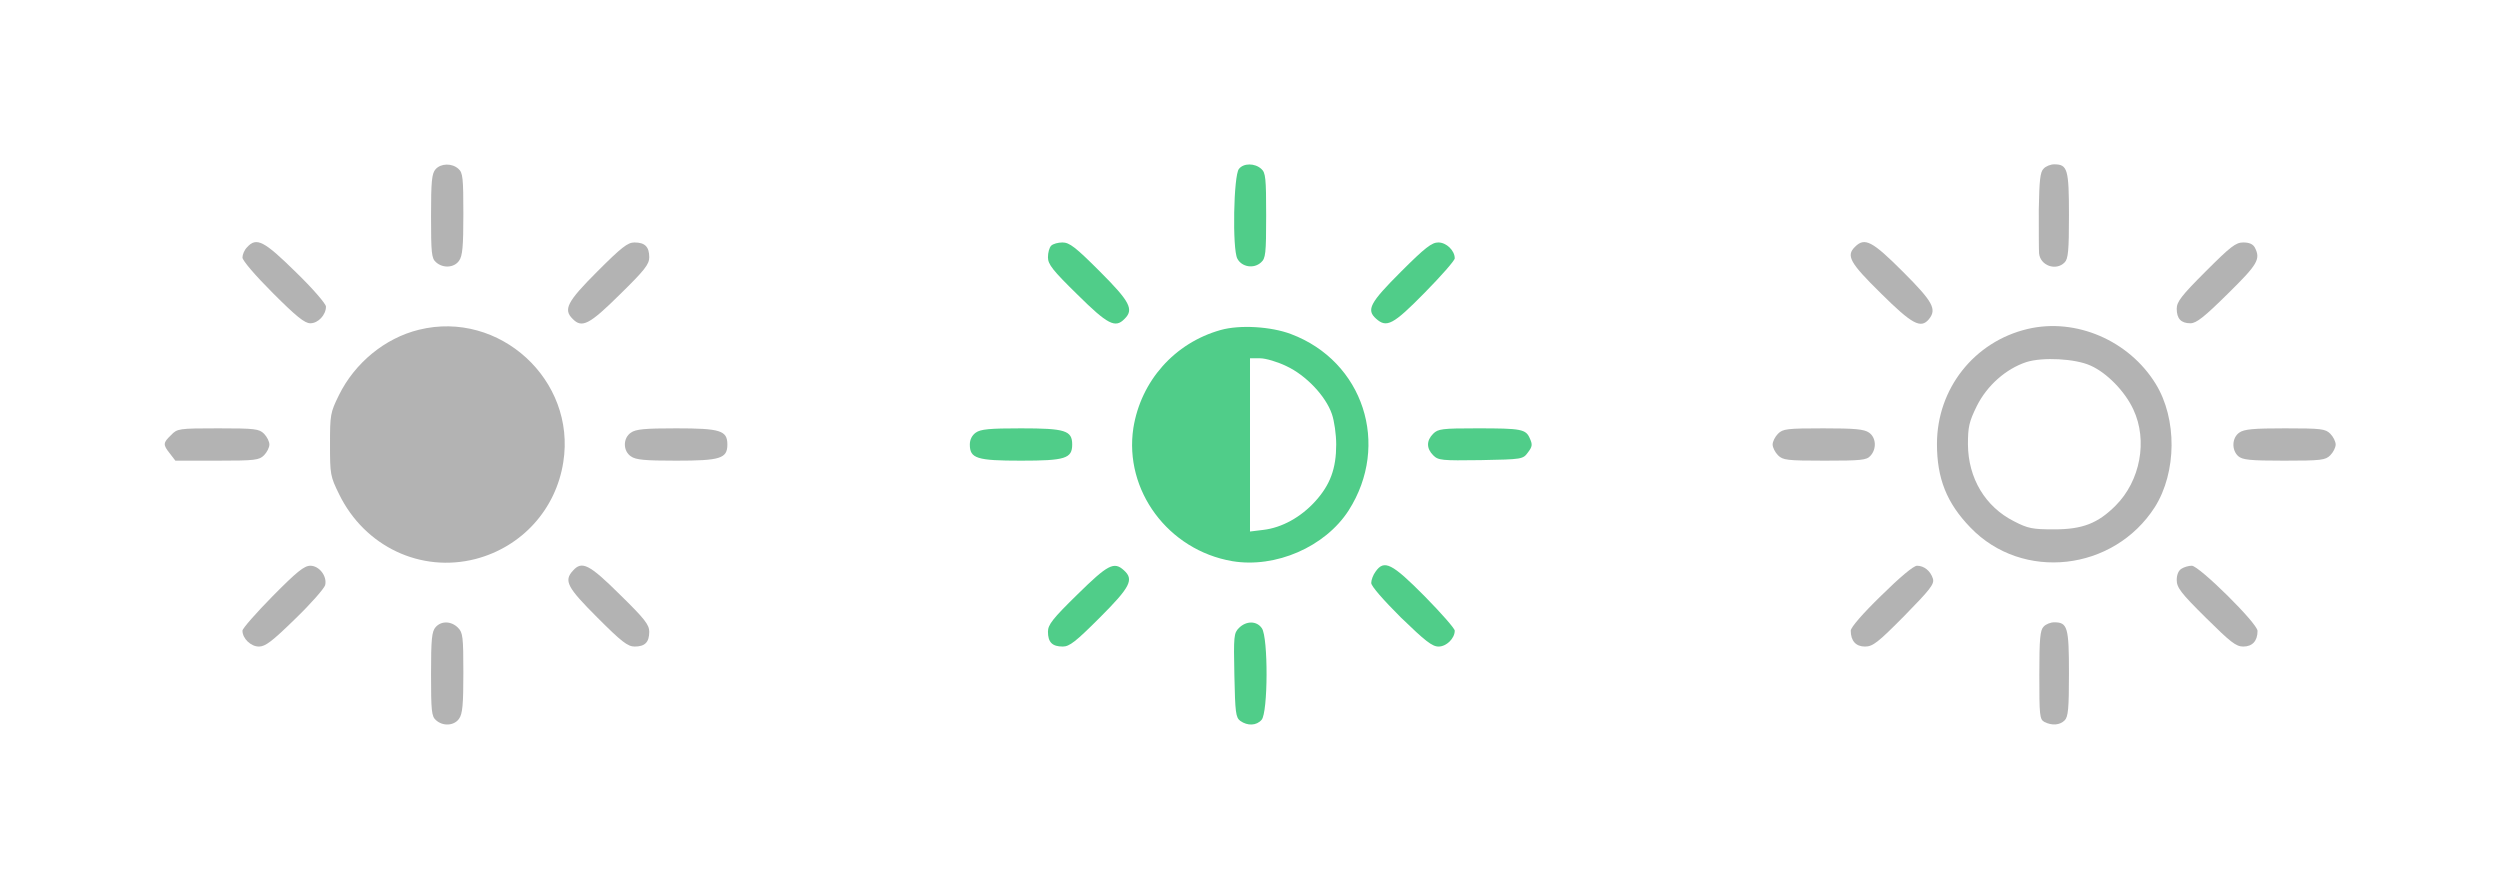 <?xml version="1.0" standalone="no"?>
<!DOCTYPE svg PUBLIC "-//W3C//DTD SVG 20010904//EN"
 "http://www.w3.org/TR/2001/REC-SVG-20010904/DTD/svg10.dtd">
<svg version="1.0" xmlns="http://www.w3.org/2000/svg"
 width="928pt" height="330pt" viewBox="0 0 928 330"
 preserveAspectRatio="xMidYMid meet">

<g transform="translate(0,330) scale(0.1,-0.1)"
fill="#b3b3b3" stroke="none">
<path d="M1617 2672 c-14 -16 -17 -43 -17 -174 0 -137 2 -157 18 -171 26 -24
68 -21 86 5 13 18 16 53 16 174 0 133 -2 153 -18 167 -24 22 -65 21 -85 -1z"/>
<path d="M917 2382 c-10 -10 -17 -27 -17 -38 0 -11 47 -66 113 -132 87 -87
118 -112 139 -112 29 0 58 31 58 62 0 10 -50 68 -112 128 -118 116 -146 131
-181 92z"/>
<path d="M2217 2292 c-112 -112 -127 -141 -91 -176 34 -35 62 -21 175 91 92
90 109 112 109 138 0 39 -16 55 -55 55 -25 0 -48 -18 -138 -108z"/>
<path d="M1555 2076 c-126 -31 -238 -123 -297 -243 -32 -65 -33 -73 -33 -183
0 -111 1 -118 34 -185 95 -194 303 -292 506 -240 173 45 299 185 326 360 48
304 -237 565 -536 491z"/>
<path d="M635 1685 c-30 -29 -31 -35 -4 -69 l20 -26 155 0 c141 0 156 2 174
20 11 11 20 29 20 40 0 11 -9 29 -20 40 -18 18 -33 20 -170 20 -147 0 -152 -1
-175 -25z"/>
<path d="M2342 1694 c-30 -20 -30 -68 0 -88 18 -13 52 -16 168 -16 164 0 190
8 190 60 0 52 -26 60 -190 60 -116 0 -150 -3 -168 -16z"/>
<path d="M1012 1087 c-62 -63 -112 -120 -112 -128 0 -29 31 -59 61 -59 24 0
49 19 135 103 58 56 107 112 111 125 8 33 -22 72 -55 72 -23 0 -51 -23 -140
-113z"/>
<path d="M2127 1182 c-35 -38 -22 -62 91 -175 89 -89 112 -107 138 -107 38 0
54 16 54 55 0 26 -17 48 -109 138 -114 113 -141 126 -174 89z"/>
<path d="M1617 972 c-14 -16 -17 -43 -17 -174 0 -137 2 -157 18 -171 26 -24
68 -21 86 5 13 18 16 53 16 170 0 135 -2 150 -20 168 -25 25 -62 26 -83 2z"/>
</g>
<g transform="translate(0,330) scale(0.1,-0.1)"
fill="#50cd89" stroke="none">
<path d="M4599 2673 c-20 -23 -25 -298 -6 -333 16 -31 61 -39 88 -14 17 15 19
32 19 174 0 139 -2 159 -18 173 -24 22 -66 22 -83 0z"/>
<path d="M3902 2388 c-7 -7 -12 -26 -12 -43 0 -26 17 -48 109 -138 113 -112
141 -126 175 -91 36 35 21 64 -92 177 -89 89 -112 107 -138 107 -16 0 -35 -5
-42 -12z"/>
<path d="M5200 2291 c-115 -115 -129 -141 -92 -174 39 -35 63 -23 180 96 62
63 112 120 112 128 0 29 -31 59 -61 59 -24 0 -49 -19 -139 -109z"/>
<path d="M4531 2075 c-171 -48 -296 -189 -324 -364 -35 -231 129 -453 367
-494 161 -27 345 53 432 188 156 244 55 554 -214 655 -74 28 -190 35 -261 15z
m244 -134 c73 -34 146 -111 169 -178 9 -26 16 -76 16 -113 0 -89 -22 -149 -77
-210 -54 -60 -125 -99 -194 -107 l-49 -6 0 322 0 321 38 0 c20 0 64 -13 97
-29z"/>
<path d="M3622 1694 c-14 -10 -22 -26 -22 -44 0 -52 26 -60 190 -60 164 0 190
8 190 60 0 52 -26 60 -190 60 -116 0 -150 -3 -168 -16z"/>
<path d="M5320 1690 c-26 -26 -25 -55 0 -80 19 -19 31 -20 177 -18 154 3 156
3 175 29 16 21 17 29 7 51 -15 35 -30 38 -196 38 -130 0 -145 -2 -163 -20z"/>
<path d="M3999 1093 c-92 -90 -109 -112 -109 -138 0 -39 16 -55 55 -55 25 0
48 18 138 108 113 113 127 141 89 175 -37 34 -60 21 -173 -90z"/>
<path d="M5106 1178 c-9 -12 -16 -31 -16 -42 0 -12 45 -63 110 -128 90 -87
116 -108 140 -108 29 0 60 30 60 59 0 8 -50 65 -112 128 -121 122 -150 137
-182 91z"/>
<path d="M4599 969 c-19 -19 -20 -30 -17 -176 3 -139 5 -156 22 -169 27 -19
60 -18 79 4 24 26 25 306 1 340 -19 28 -58 28 -85 1z"/>
</g>
<g transform="translate(0,330) scale(0.1,-0.1)"
fill="#b3b3b3" stroke="none">
<path d="M7586 2674 c-13 -12 -16 -43 -18 -152 0 -75 0 -148 1 -162 4 -46 63
-67 95 -34 13 13 16 43 16 174 0 172 -5 190 -55 190 -13 0 -31 -7 -39 -16z"/>
<path d="M6886 2384 c-34 -33 -20 -59 96 -173 116 -115 148 -132 178 -96 30
37 16 64 -96 176 -114 114 -142 129 -178 93z"/>
<path d="M8187 2292 c-89 -89 -107 -112 -107 -138 0 -37 16 -54 51 -54 22 0
52 24 138 109 112 110 123 129 101 172 -7 13 -21 19 -43 19 -28 0 -47 -15
-140 -108z"/>
<path d="M7527 2079 c-199 -47 -337 -222 -337 -427 0 -128 36 -219 124 -310
193 -201 532 -163 685 76 81 129 83 327 3 457 -99 161 -296 246 -475 204z
m233 -136 c61 -27 128 -96 159 -163 54 -115 26 -265 -66 -357 -66 -66 -123
-88 -228 -88 -80 0 -97 3 -149 30 -107 54 -170 160 -171 285 0 65 4 84 33 143
38 76 108 138 184 163 60 19 181 13 238 -13z"/>
<path d="M6600 1690 c-11 -11 -20 -29 -20 -40 0 -11 9 -29 20 -40 18 -18 33
-20 173 -20 136 0 156 2 170 18 24 26 21 68 -5 86 -18 13 -53 16 -170 16 -135
0 -150 -2 -168 -20z"/>
<path d="M8312 1694 c-27 -19 -29 -64 -4 -87 16 -14 43 -17 170 -17 139 0 154
2 172 20 11 11 20 29 20 40 0 11 -9 29 -20 40 -18 18 -33 20 -168 20 -117 0
-152 -3 -170 -16z"/>
<path d="M6983 1089 c-69 -67 -113 -118 -113 -130 0 -38 19 -59 53 -59 29 0
48 15 146 114 96 98 112 118 106 138 -9 29 -33 48 -59 48 -13 0 -64 -43 -133
-111z"/>
<path d="M8098 1189 c-11 -6 -18 -22 -18 -42 0 -28 15 -48 108 -140 92 -91
112 -107 139 -107 34 0 53 21 53 58 0 28 -217 242 -244 242 -12 0 -29 -5 -38
-11z"/>
<path d="M7586 974 c-13 -13 -16 -44 -16 -179 0 -152 1 -165 19 -175 28 -14
57 -12 75 6 13 13 16 43 16 174 0 172 -5 190 -55 190 -13 0 -31 -7 -39 -16z"/>
</g>
</svg>
